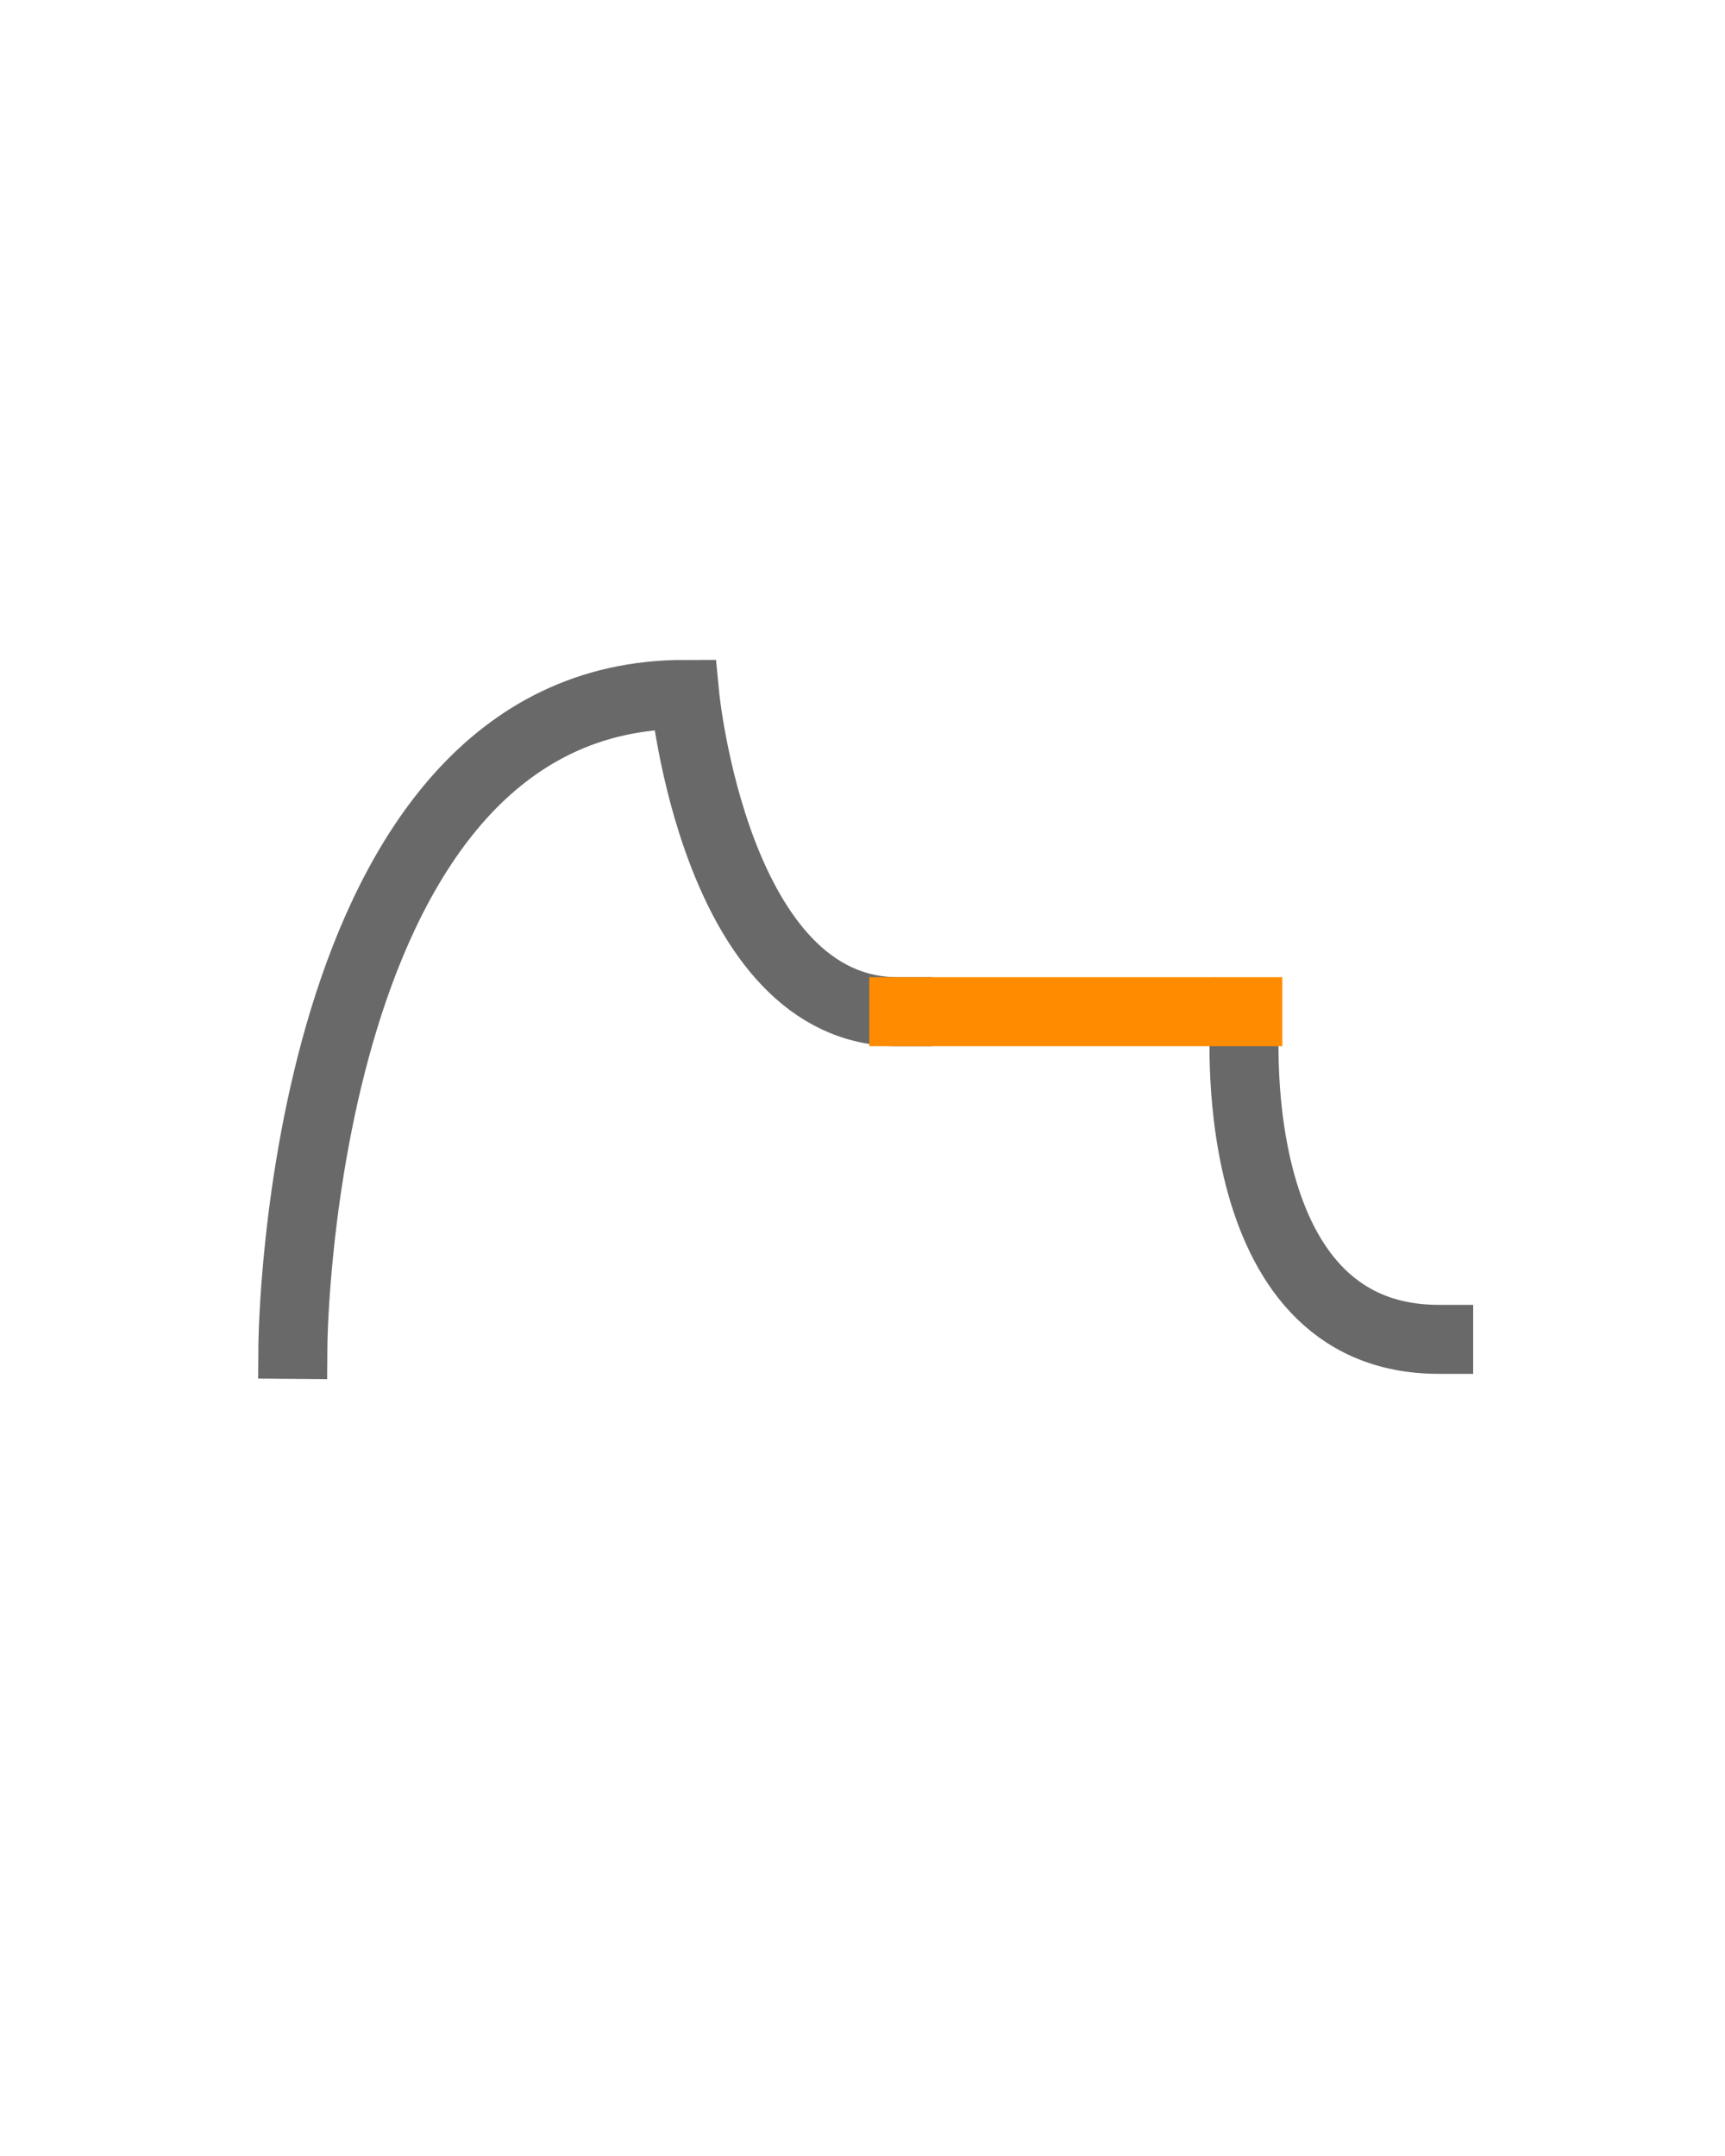 <?xml version="1.0" encoding="UTF-8" standalone="no"?>
<svg
   xmlns:dc="http://purl.org/dc/elements/1.1/"
   xmlns:cc="http://creativecommons.org/ns#"
   xmlns:rdf="http://www.w3.org/1999/02/22-rdf-syntax-ns#"
   xmlns:svg="http://www.w3.org/2000/svg"
   xmlns="http://www.w3.org/2000/svg"
   xmlns:sodipodi="http://sodipodi.sourceforge.net/DTD/sodipodi-0.dtd"
   xmlns:inkscape="http://www.inkscape.org/namespaces/inkscape"
   version="1.1"
   x="0px"
   y="0px"
   viewBox="0 0 100 125"
   enable-background="new 0 0 100 100"
   xml:space="preserve"
   id="svg2"
   inkscape:version="0.91 r13725"
   sodipodi:docname="adsr.svg"><defs
     id="defs282" /><sodipodi:namedview
     pagecolor="#ffffff"
     bordercolor="#666666"
     borderopacity="1"
     objecttolerance="10"
     gridtolerance="10"
     guidetolerance="10"
     inkscape:pageopacity="0"
     inkscape:pageshadow="2"
     inkscape:window-width="1440"
     inkscape:window-height="852"
     id="namedview280"
     showgrid="false"
     inkscape:zoom="5.9961482"
     inkscape:cx="75.755266"
     inkscape:cy="56.243736"
     inkscape:window-x="2"
     inkscape:window-y="0"
     inkscape:window-maximized="0"
     inkscape:current-layer="svg2" /><path
     style="fill:none;fill-rule:evenodd;stroke:#696969;stroke-width:4;stroke-linecap:square;stroke-linejoin:miter;stroke-miterlimit:4;stroke-dasharray:none;stroke-opacity:1"
     d="m 72.171,58.823 c 0,0 -1.527,18.829 11.23,18.829"
     id="path4676"
     inkscape:connector-curvature="0"
     sodipodi:nodetypes="cc" /><path
     style="fill:none;fill-rule:evenodd;stroke:#696969;stroke-width:4;stroke-linecap:square;stroke-linejoin:miter;stroke-miterlimit:4;stroke-dasharray:none;stroke-opacity:1"
     d="m 16.981,77.944 c 0,0 0.305,-37.684 22.711,-37.684 0,0 1.754,18.397 12.367,18.397"
     id="path4674"
     inkscape:connector-curvature="0"
     sodipodi:nodetypes="csc" /><path
     sodipodi:nodetypes="csscc"
     inkscape:connector-curvature="0"
     id="path4579"
     d="m 114.878,83.28 c 0,0 0.305,-37.684 22.711,-37.684 0,0 1.754,18.397 12.367,18.397 l 19.945,0 c 0,0 -1.694,19.163 11.064,19.163"
     style="fill:none;fill-rule:evenodd;stroke:#ff8c00;stroke-width:4;stroke-linecap:square;stroke-linejoin:miter;stroke-miterlimit:4;stroke-dasharray:none;stroke-opacity:1" /><path
     style="fill:none;fill-rule:evenodd;stroke:#ff8c00;stroke-width:4;stroke-linecap:square;stroke-linejoin:miter;stroke-miterlimit:4;stroke-dasharray:none;stroke-opacity:1"
     d="m 52.393,58.656 19.945,0"
     id="path4625"
     inkscape:connector-curvature="0"
     sodipodi:nodetypes="cc" /></svg>
